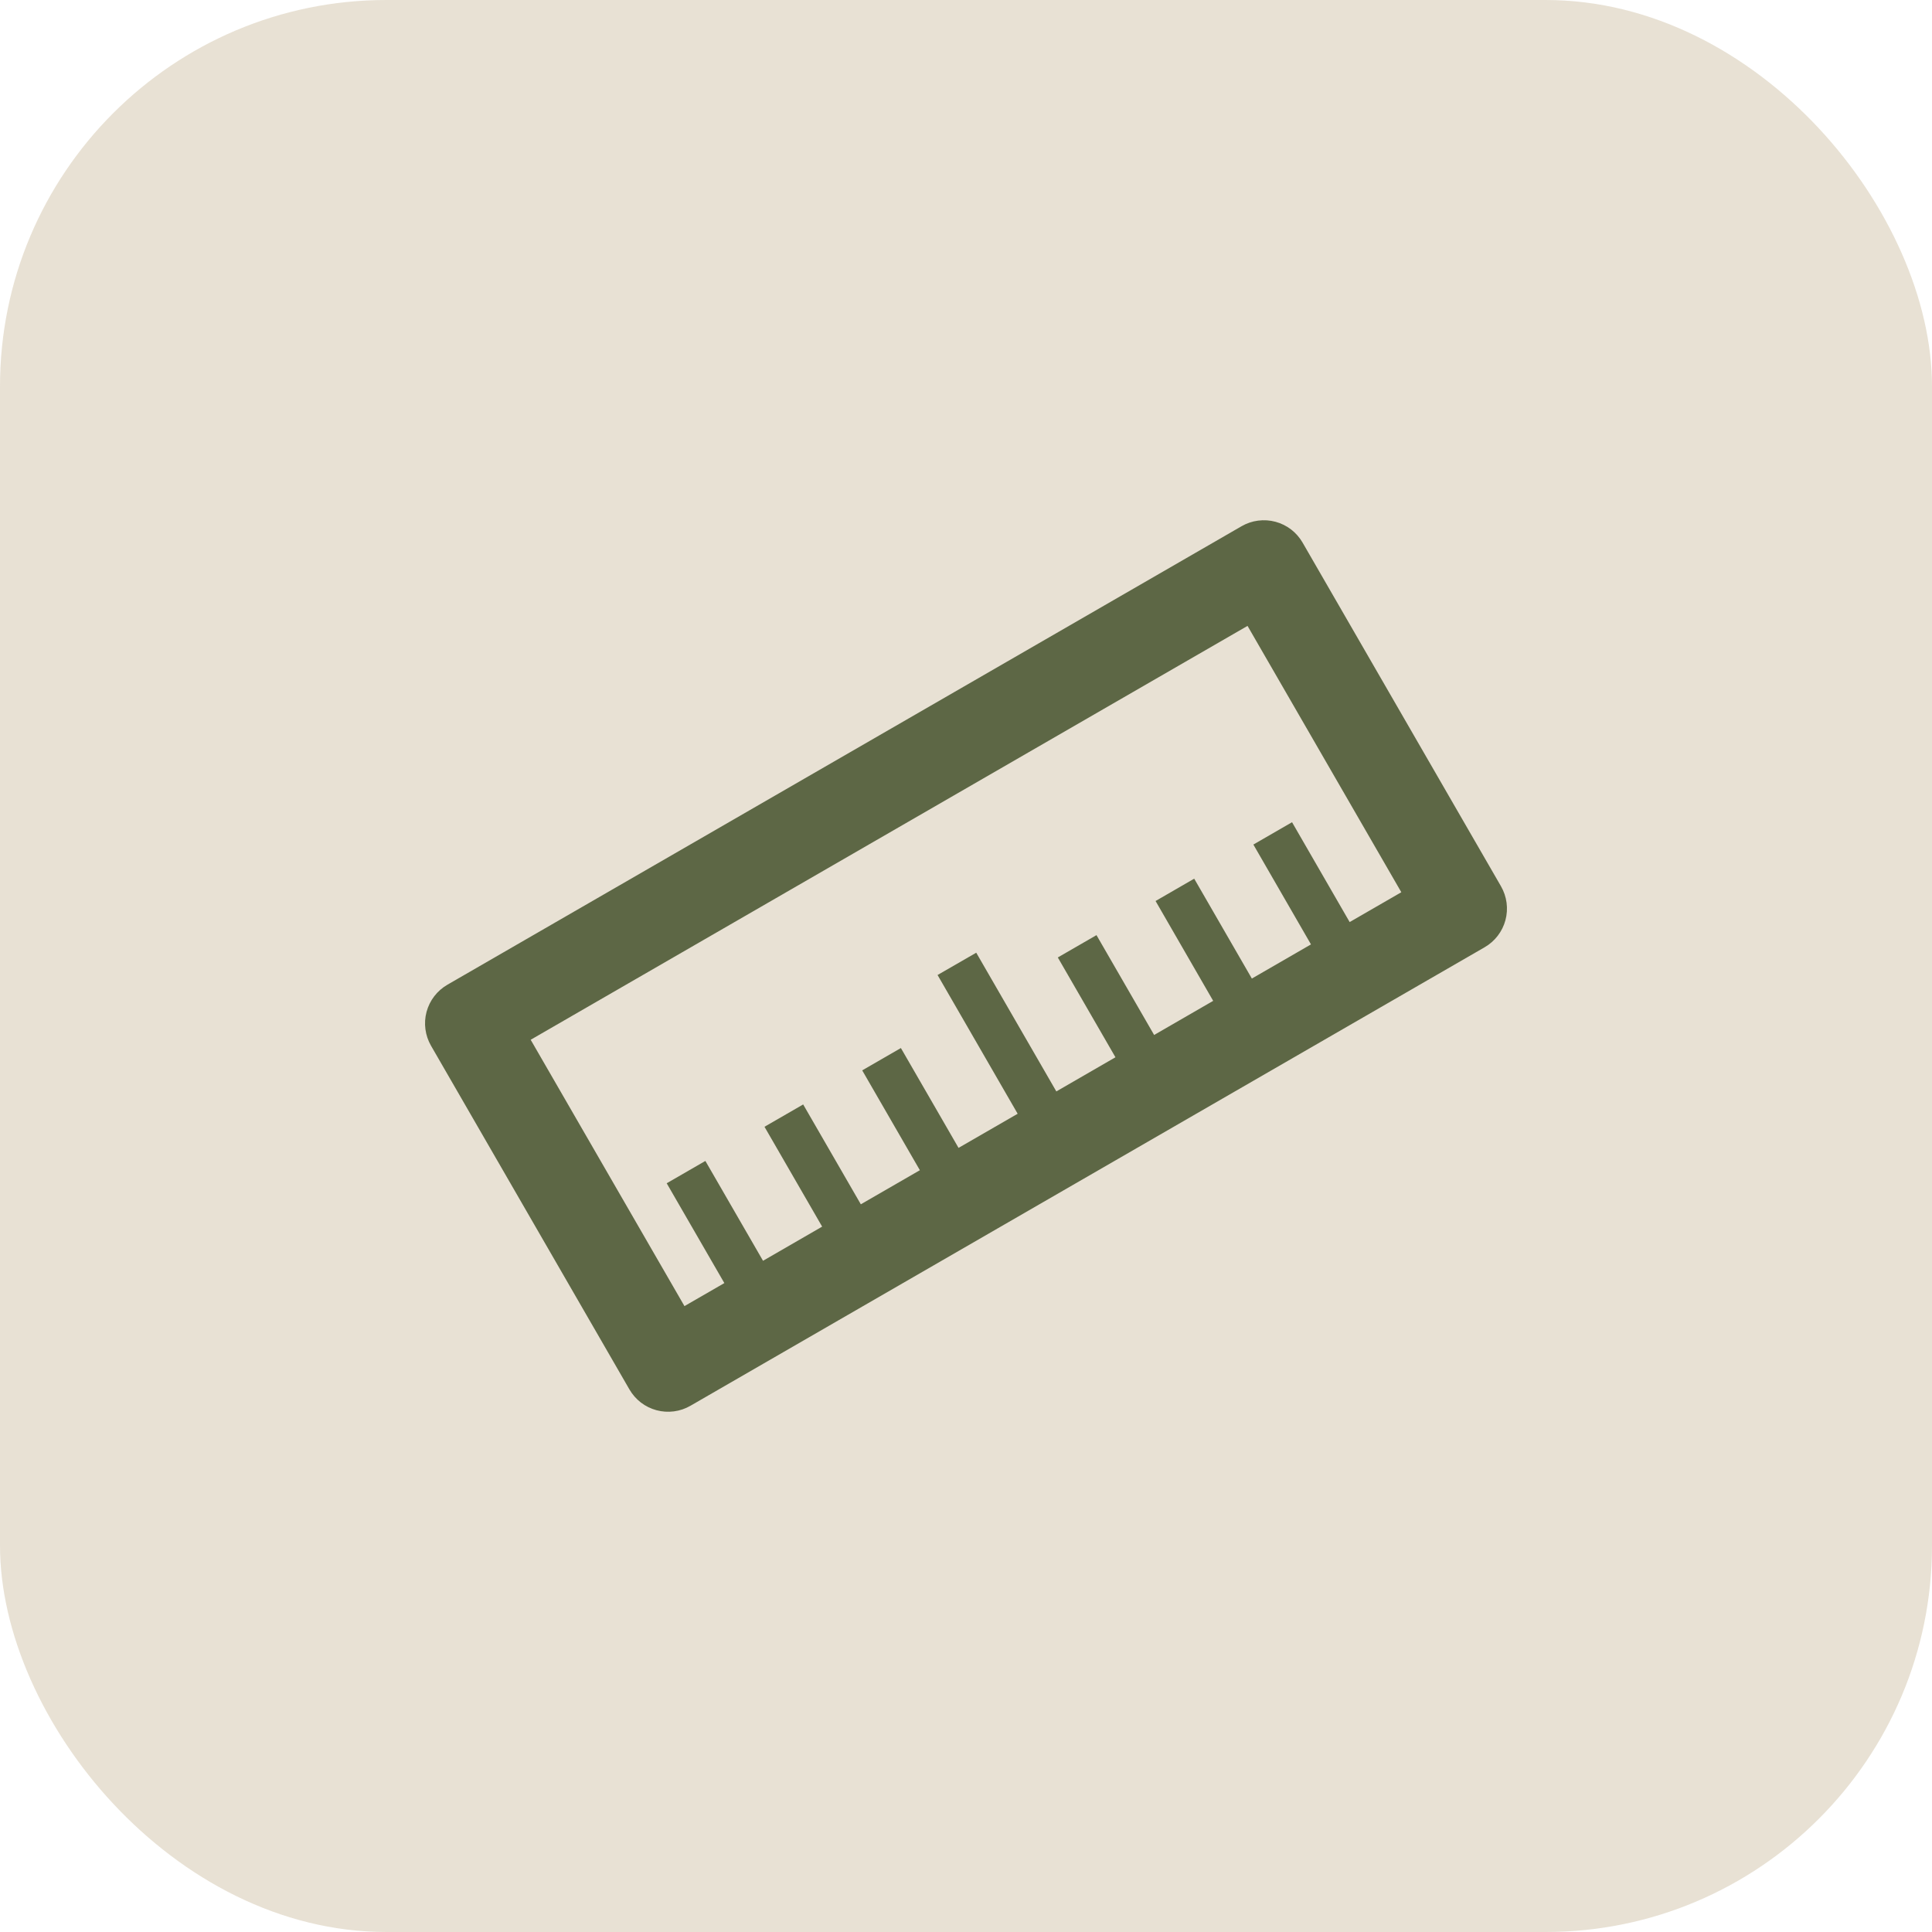 <svg width="50" height="50" viewBox="0 0 50 50" fill="none" xmlns="http://www.w3.org/2000/svg">
<rect opacity="0.2" width="50" height="50" rx="10" fill="#906D2C"/>
<g clip-path="url(#clip0_32_34)">
<path d="M11.578 25.485C11.312 25.639 11.119 25.891 11.039 26.187C10.96 26.483 11.002 26.798 11.155 27.064L16.29 35.959C16.366 36.09 16.467 36.205 16.587 36.298C16.708 36.39 16.845 36.458 16.992 36.497C17.138 36.536 17.291 36.546 17.442 36.526C17.592 36.507 17.737 36.457 17.869 36.381L38.422 24.515C38.554 24.439 38.669 24.338 38.761 24.218C38.854 24.097 38.922 23.96 38.961 23.813C39 23.667 39.01 23.514 38.99 23.363C38.97 23.213 38.921 23.068 38.845 22.936L33.71 14.041C33.634 13.91 33.533 13.795 33.413 13.702C33.292 13.61 33.155 13.542 33.008 13.503C32.862 13.464 32.709 13.454 32.558 13.474C32.408 13.493 32.263 13.543 32.131 13.619L11.578 25.485ZM13.734 26.909L32.286 16.198L36.266 23.091L34.929 23.863L33.438 21.279L32.437 21.857L33.928 24.441L32.398 25.325L30.906 22.74L29.906 23.318L31.397 25.902L29.869 26.785L28.377 24.201L27.376 24.779L28.868 27.362L27.338 28.246L25.265 24.656L24.264 25.233L26.337 28.824L24.807 29.707L23.315 27.123L22.314 27.701L23.806 30.285L22.278 31.167L20.786 28.583L19.785 29.161L21.277 31.745L19.747 32.629L18.255 30.045L17.254 30.623L18.746 33.206L17.714 33.802L13.734 26.909Z" fill="#5D6745"/>
</g>
<defs>
<clipPath id="clip0_32_34">
<rect width="28" height="28" fill="white" transform="translate(11 11)"/>
</clipPath>
</defs>
</svg>
